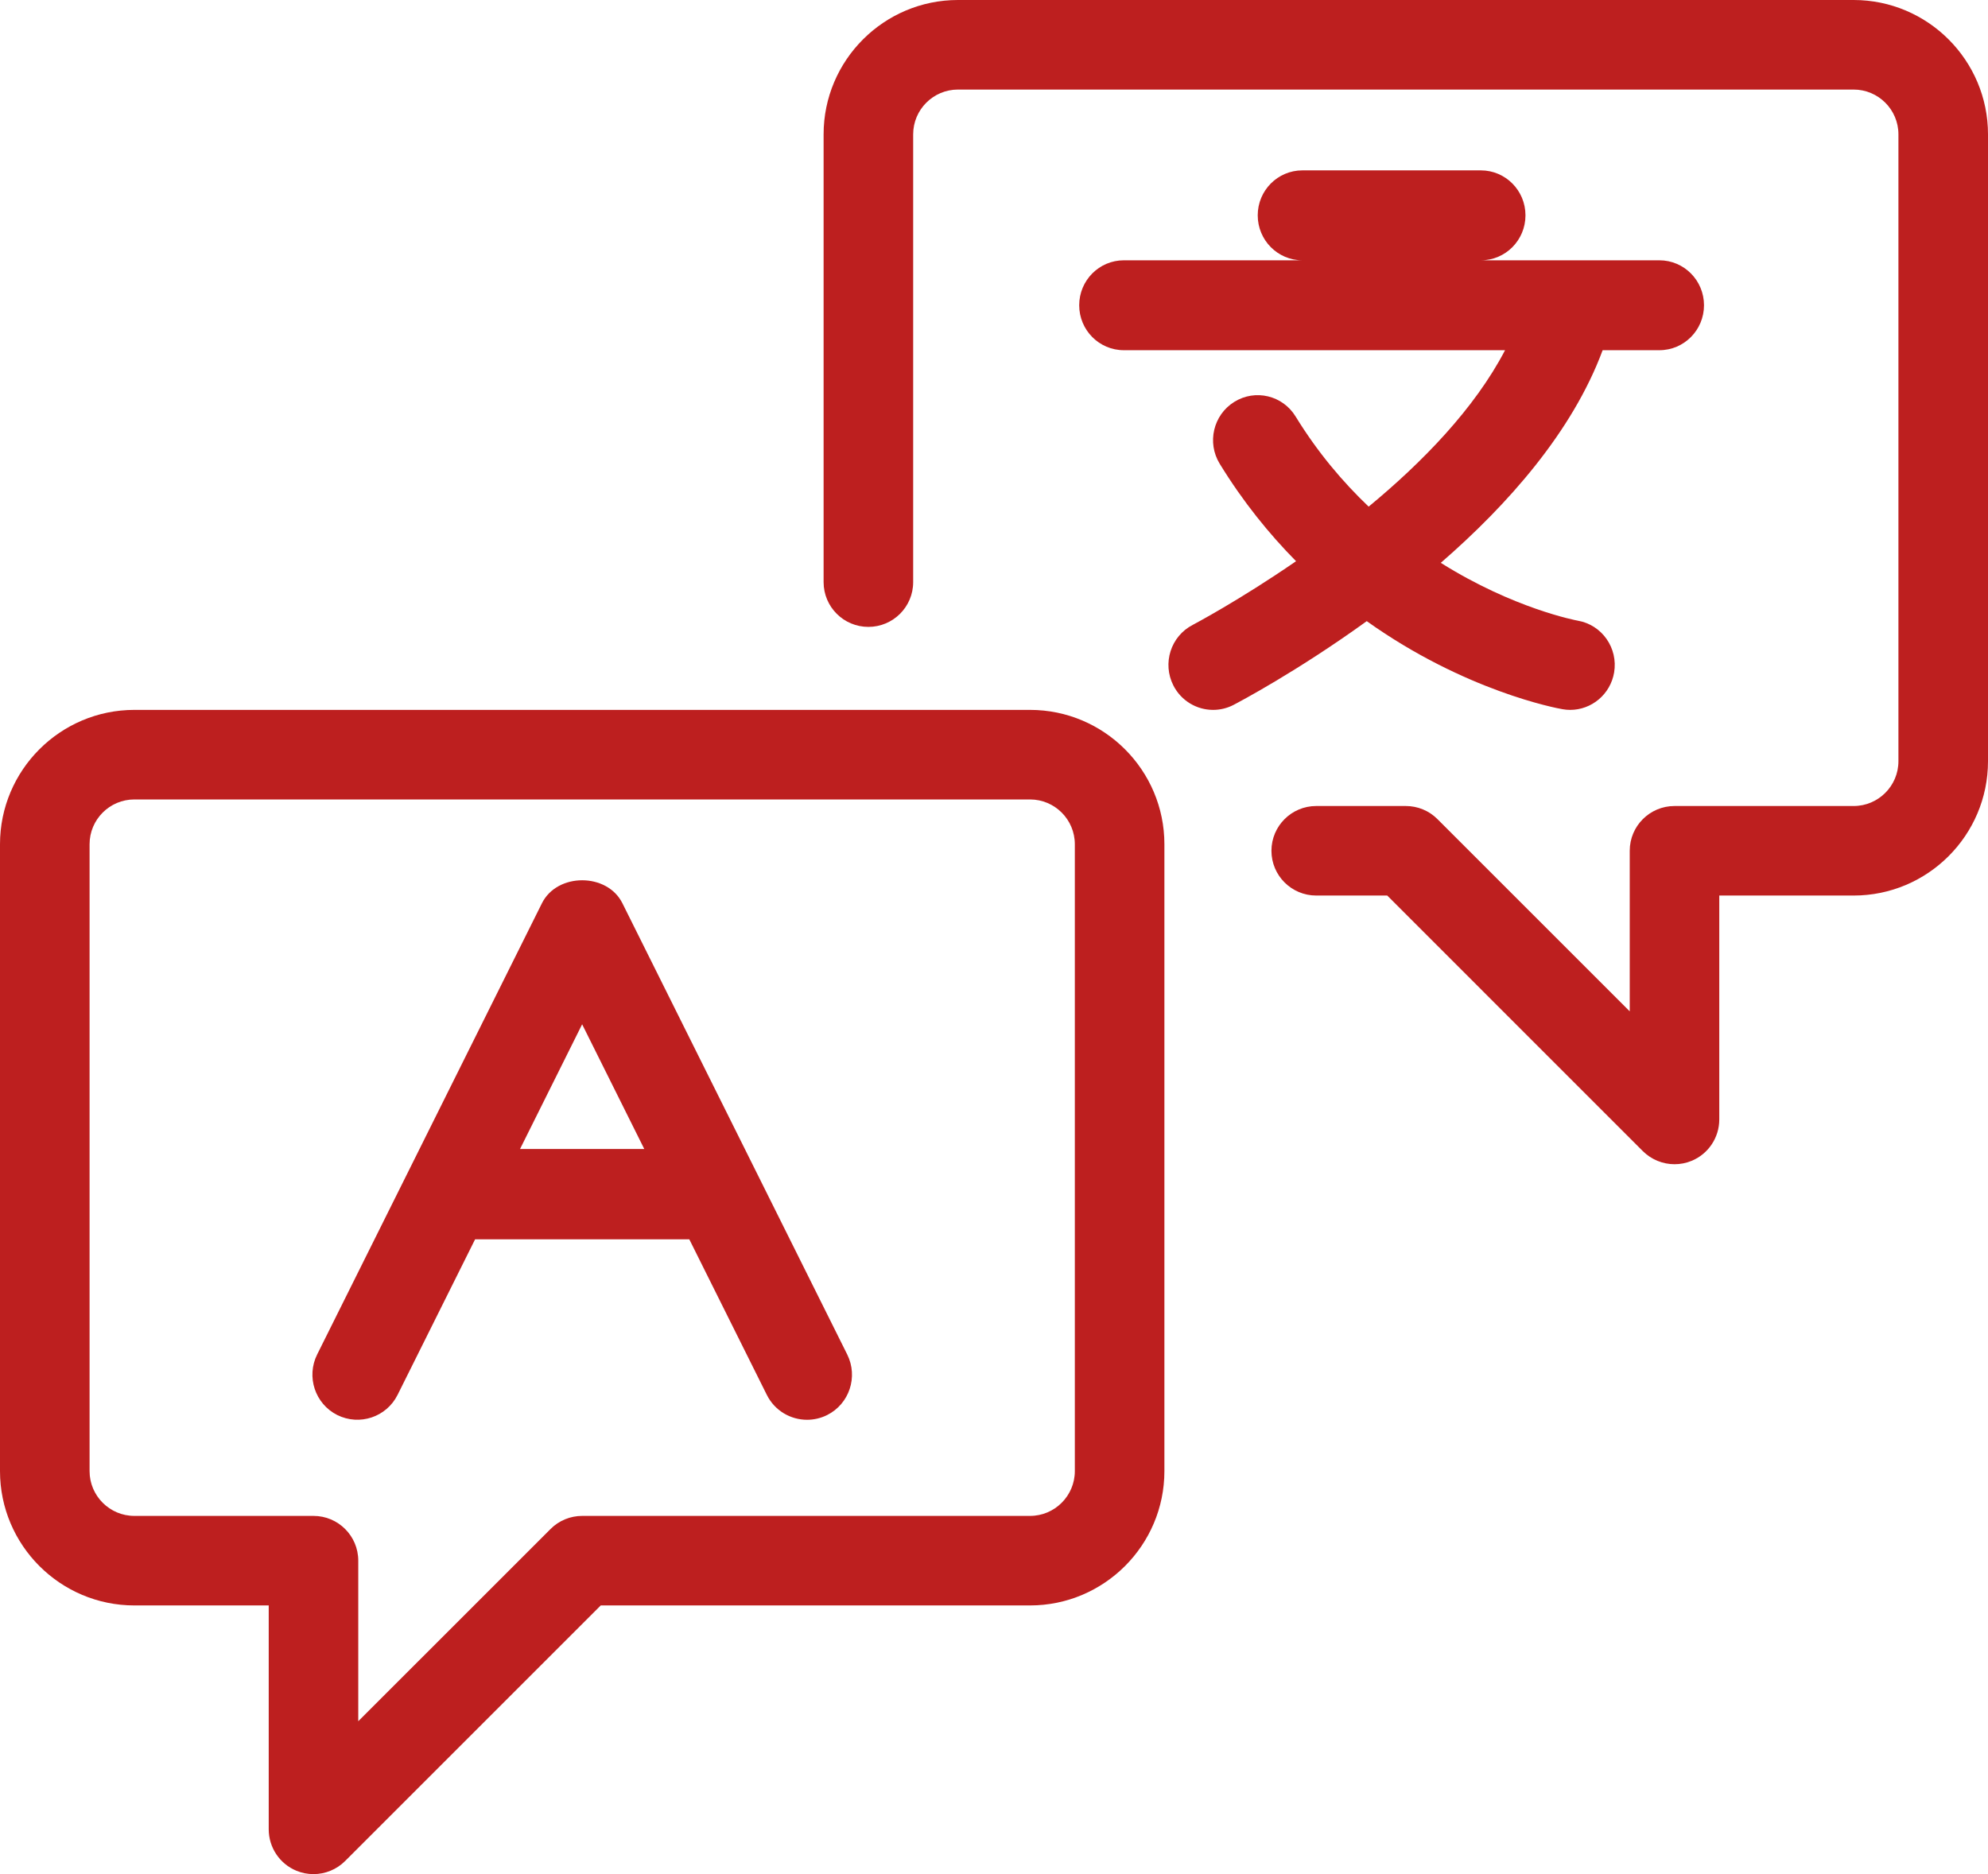 <?xml version="1.0" encoding="UTF-8"?>
<svg width="70px" height="66px" viewBox="0 0 70 66" version="1.1" xmlns="http://www.w3.org/2000/svg" xmlns:xlink="http://www.w3.org/1999/xlink">
    <!-- Generator: Sketch 53.2 (72643) - https://sketchapp.com -->
    <title>cha-translate.1</title>
    <desc>Created with Sketch.</desc>
    <g id="Page-1" stroke="none" stroke-width="1" fill="none" fill-rule="evenodd">
        <g id="01---Home" transform="translate(-797, -817)" fill="#BD1F1F" fill-rule="nonzero">
            <g id="Group-5" transform="translate(742, 730)">
                <g id="cha-translate.1" transform="translate(55, 87)">
                    <path d="M36.269,25 L4.731,25 C2.123,25 0,27.123 0,29.731 L0,51.808 C0,54.416 2.123,56.538 4.731,56.538 L9.462,56.538 L9.462,64.423 C9.462,65.06 9.846,65.637 10.434,65.88 C10.63,65.962 10.835,66 11.038,66 C11.448,66 11.852,65.839 12.153,65.538 L21.153,56.538 L36.269,56.538 C38.877,56.538 41,54.416 41,51.808 L41,29.731 C41,27.123 38.877,25 36.269,25 L36.269,25 Z M37.846,51.808 C37.846,52.678 37.138,53.385 36.269,53.385 L20.5,53.385 C20.082,53.385 19.68,53.55 19.385,53.847 L12.615,60.616 L12.615,54.962 C12.615,54.09 11.909,53.385 11.038,53.385 L4.731,53.385 C3.862,53.385 3.154,52.678 3.154,51.808 L3.154,29.731 C3.154,28.86 3.862,28.154 4.731,28.154 L36.269,28.154 C37.138,28.154 37.846,28.86 37.846,29.731 L37.846,51.808 L37.846,51.808 Z" id="Shape"></path>
                    <path d="M65.269,0 L33.731,0 C31.123,0 29,2.123 29,4.731 L29,20.5 C29,21.372 29.706,22.077 30.577,22.077 C31.447,22.077 32.154,21.372 32.154,20.5 L32.154,4.731 C32.154,3.86 32.862,3.154 33.731,3.154 L65.269,3.154 C66.138,3.154 66.846,3.86 66.846,4.731 L66.846,26.808 C66.846,27.678 66.138,28.385 65.269,28.385 L58.962,28.385 C58.091,28.385 57.385,29.09 57.385,29.962 L57.385,35.616 L50.615,28.847 C50.32,28.55 49.918,28.385 49.5,28.385 L46.346,28.385 C45.476,28.385 44.769,29.09 44.769,29.962 C44.769,30.834 45.476,31.538 46.346,31.538 L48.846,31.538 L57.845,40.538 C58.148,40.839 58.552,41 58.962,41 C59.165,41 59.37,40.962 59.566,40.88 C60.155,40.637 60.538,40.06 60.538,39.423 L60.538,31.538 L65.269,31.538 C67.877,31.538 70,29.416 70,26.808 L70,4.731 C70,2.123 67.877,0 65.269,0 L65.269,0 Z" id="Shape"></path>
                    <path d="M21.915,31.808 C21.379,30.731 19.62,30.731 19.083,31.808 L11.168,47.699 C10.777,48.484 11.093,49.439 11.875,49.832 C12.659,50.222 13.609,49.906 14,49.121 L16.729,43.644 L24.271,43.644 L27,49.121 C27.277,49.679 27.836,50 28.419,50 C28.656,50 28.898,49.946 29.125,49.833 C29.907,49.441 30.223,48.486 29.832,47.701 L21.915,31.808 L21.915,31.808 Z M18.311,40.464 L20.498,36.072 L22.686,40.464 L18.311,40.464 L18.311,40.464 Z" id="Shape"></path>
                    <path d="M55.02,24.976 C55.11,24.992 55.199,25 55.287,25 C56.04,25 56.703,24.455 56.835,23.684 C56.981,22.823 56.408,22.003 55.551,21.857 C55.515,21.851 53.299,21.436 50.732,19.821 C53.095,17.77 55.367,15.202 56.431,12.333 L58.429,12.333 C59.296,12.333 60,11.626 60,10.75 C60,9.874 59.296,9.167 58.429,9.167 L52.143,9.167 C53.01,9.167 53.714,8.459 53.714,7.583 C53.714,6.708 53.01,6 52.143,6 L45.857,6 C44.99,6 44.286,6.708 44.286,7.583 C44.286,8.459 44.99,9.167 45.857,9.167 L39.571,9.167 C38.704,9.167 38,9.874 38,10.75 C38,11.626 38.704,12.333 39.571,12.333 L52.995,12.333 C51.924,14.389 50.081,16.282 48.192,17.842 C47.281,16.973 46.398,15.934 45.621,14.669 C45.166,13.923 44.198,13.692 43.459,14.154 C42.721,14.613 42.491,15.589 42.948,16.333 C43.767,17.669 44.685,18.801 45.636,19.764 C43.629,21.146 42.034,21.987 41.995,22.008 C41.223,22.408 40.92,23.361 41.316,24.14 C41.594,24.686 42.144,25 42.714,25 C42.956,25 43.201,24.945 43.431,24.826 C43.627,24.724 45.676,23.643 48.125,21.875 C51.582,24.338 54.817,24.943 55.02,24.976 L55.02,24.976 Z" id="Shape"></path>
                </g>
            </g>
        </g>
    </g>
</svg>